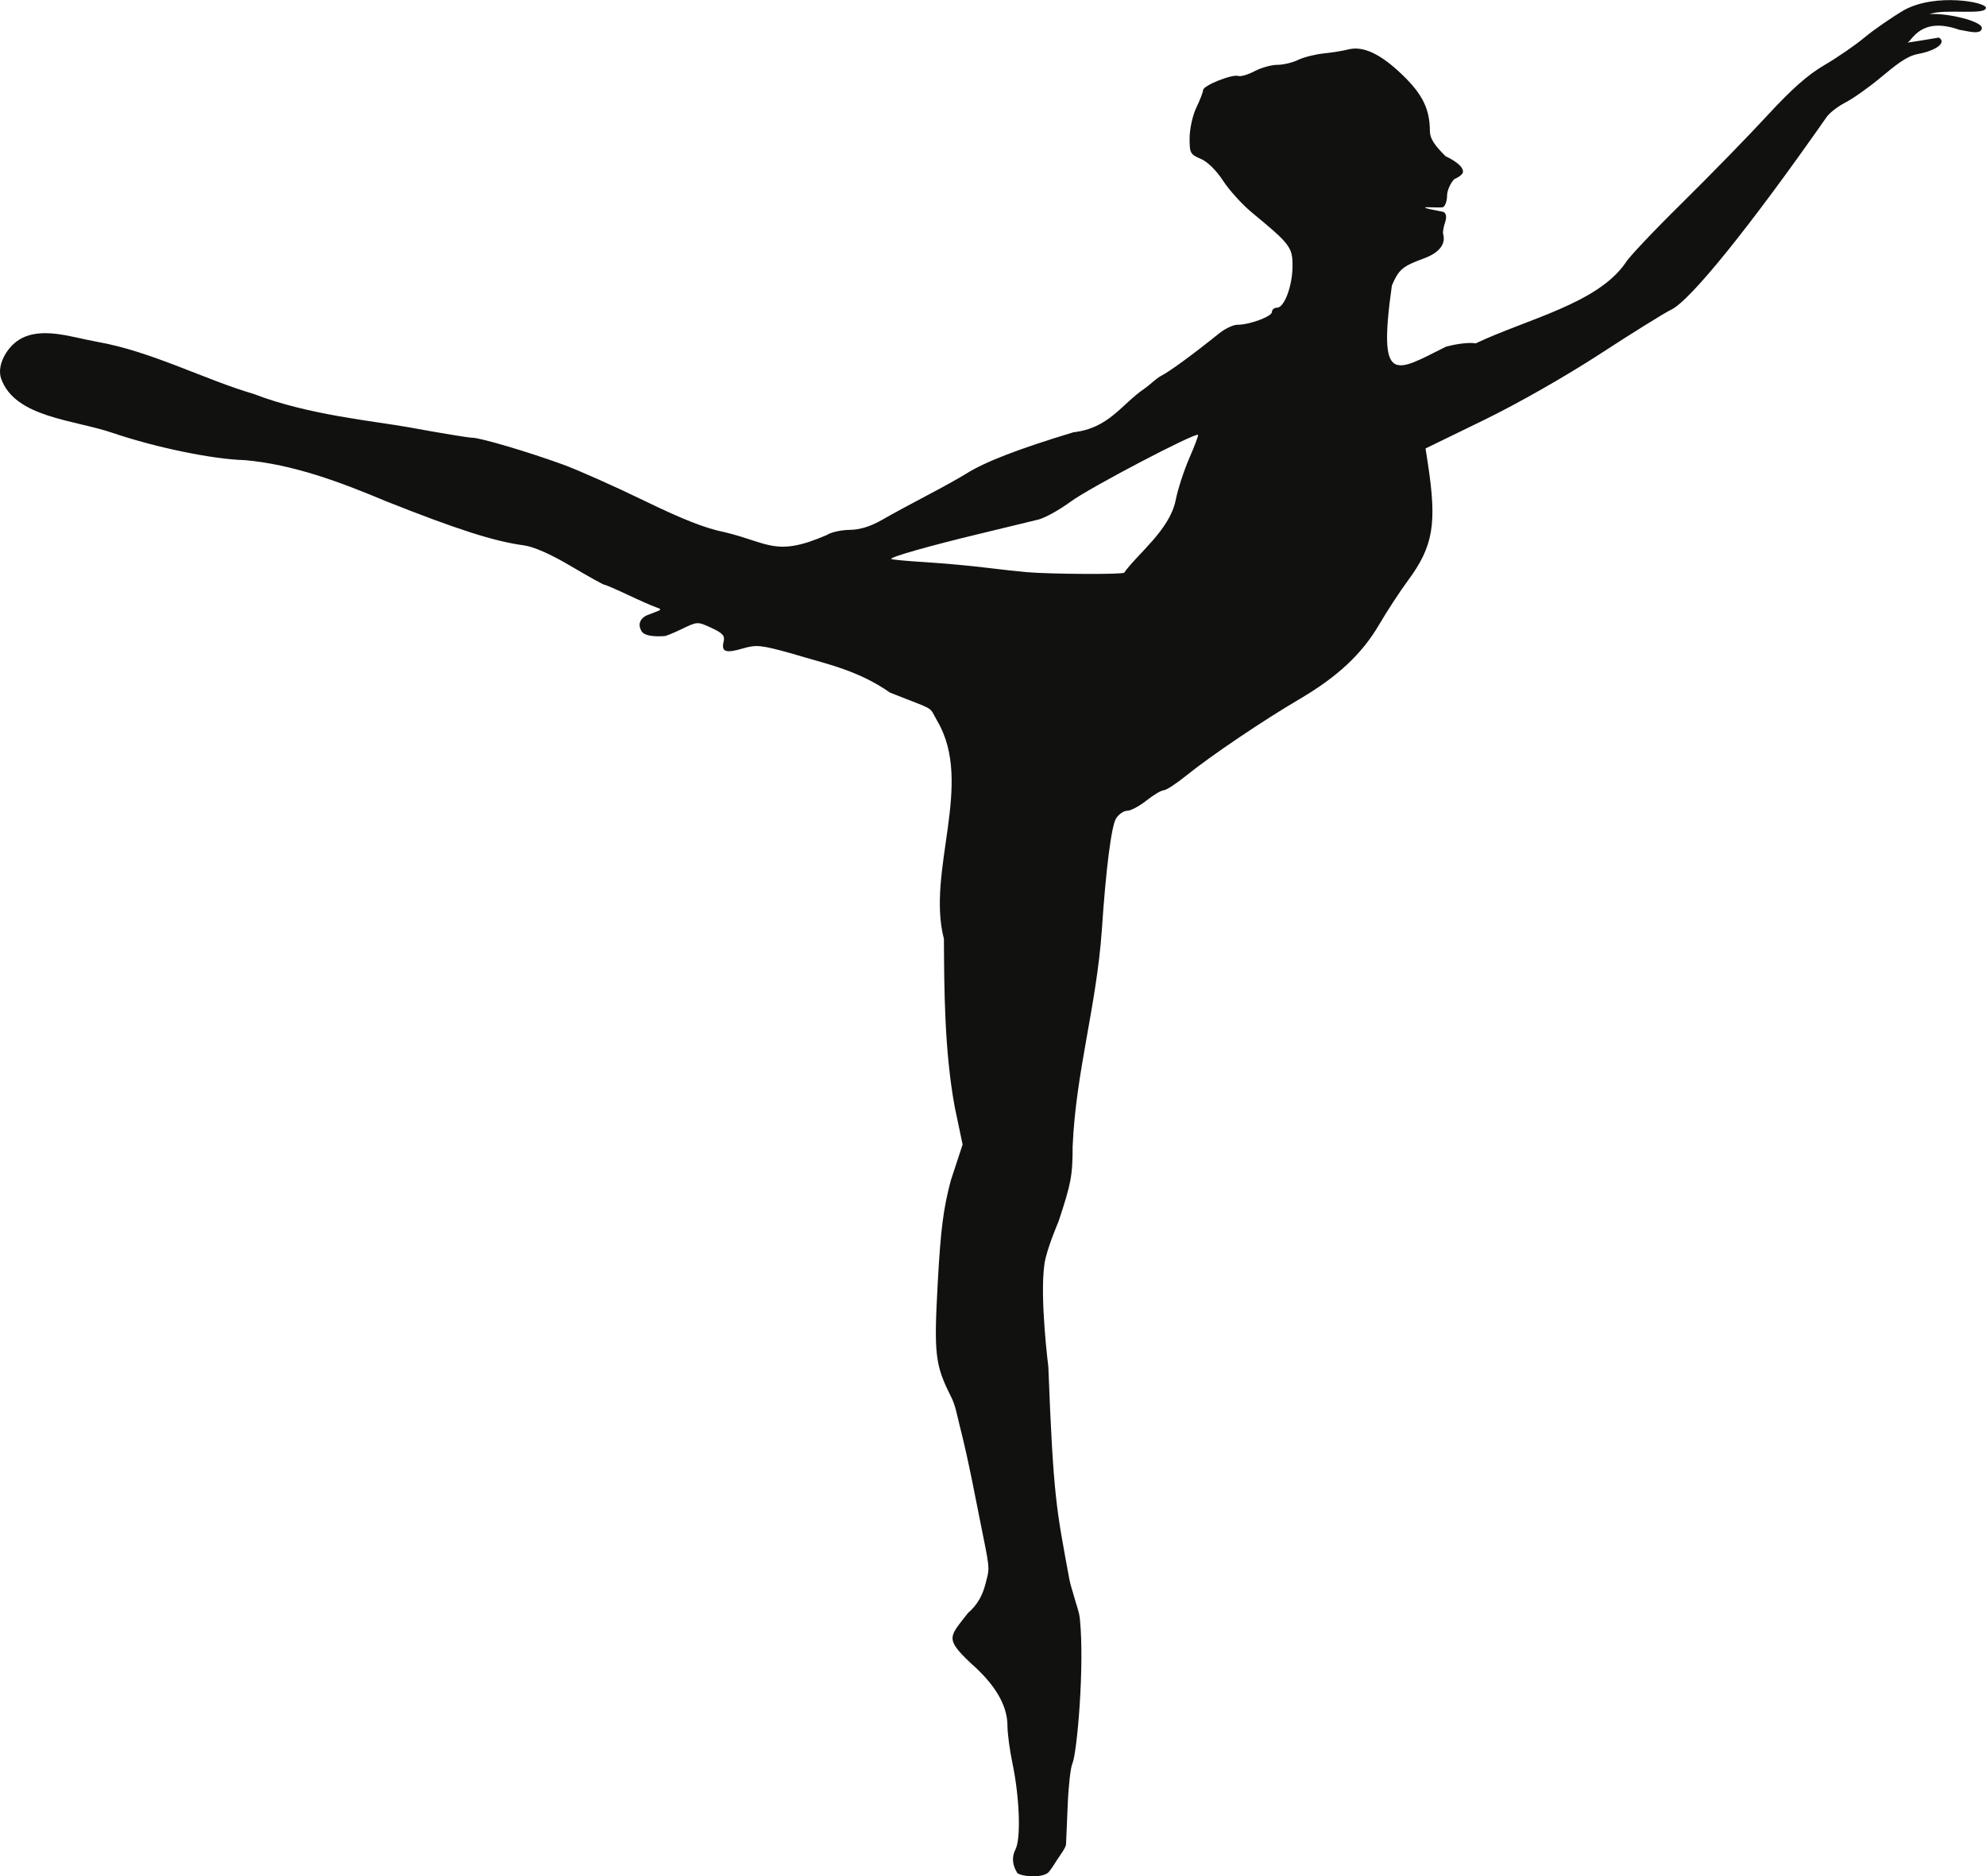 <svg version="1.1" id="图层_1" x="0px" y="0px" width="179.846px" height="169.854px" viewBox="0 0 179.846 169.854" enable-background="new 0 0 179.846 169.854" xml:space="preserve" xmlns:xml="http://www.w3.org/XML/1998/namespace" xmlns="http://www.w3.org/2000/svg" xmlns:xlink="http://www.w3.org/1999/xlink">
  <path fill="#111110" d="M92.088,169.502c0,0-0.699-0.968-0.131-2.061c0.506-0.971,0.377-4.686-0.271-7.795
	c-0.249-1.189-0.453-2.717-0.453-3.387c0-1.848-1.087-3.713-3.297-5.658c-2.434-2.291-1.939-2.41-0.28-4.563
	c0.854-0.729,1.324-1.619,1.576-2.604c0.354-1.377,0.438-1.221-0.182-4.26c-0.695-3.42-1.307-6.838-2.171-10.209
	c-0.219-0.853-0.343-1.699-0.762-2.529c-1.442-2.857-1.555-3.828-1.194-10.352c0.265-4.793,0.501-6.646,1.179-9.207l1.069-3.252
	l-0.714-3.406C85.509,95.057,85.506,89.428,85.478,85c-1.604-6.148,2.734-14.031-0.591-19.707c-0.843-1.438,0.021-0.869-4.289-2.587
	c-3.014-2.103-5.933-2.625-8.89-3.536c-2.804-0.777-3.211-0.82-4.435-0.461c-1.557,0.456-1.969,0.313-1.745-0.613
	c0.133-0.537-0.075-0.772-1.101-1.248c-1.252-0.58-1.273-0.58-2.632,0.076c-0.754,0.364-1.48,0.664-1.614,0.664
	c-0.135,0-1.73,0.164-2.089-0.449c-0.568-0.979,0.458-1.42,0.458-1.42l0.712-0.273c0.688-0.264,0.689-0.279,0.091-0.488
	c-0.342-0.119-1.479-0.621-2.524-1.115s-1.986-0.898-2.086-0.898c-0.103,0-1.472-0.762-3.043-1.689
	c-1.855-1.099-3.363-1.761-4.289-1.886c-2.676-0.362-6.013-1.433-12.434-3.981c-4.234-1.783-8.463-3.344-12.798-3.729
	c-2.936-0.078-8.109-1.153-11.963-2.462C6.672,37.99,1.382,37.809,0.11,34.299c-0.439-1.217,0.511-2.849,1.609-3.533
	c2.009-1.254,4.774-0.225,7.108,0.187c4.896,0.86,9.783,3.448,14.142,4.711c4.935,1.916,10.98,2.464,14.106,3.03
	c2.797,0.514,5.35,0.934,5.671,0.934c0.745,0,4.996,1.254,8.223,2.426c1.374,0.5,4.691,1.975,7.373,3.279
	c3.492,1.697,5.562,2.51,7.298,2.854c3.996,0.957,4.597,2.26,9.224,0.254c0.355-0.246,1.28-0.457,2.056-0.467
	c0.962-0.012,1.898-0.303,2.963-0.912c0.854-0.492,2.666-1.475,4.021-2.184c1.357-0.707,2.971-1.604,3.582-1.988
	c1.72-1.08,4.711-2.236,9.721-3.754c3.213-0.367,4.335-2.512,6.396-3.928c0.539-0.367,1.091-0.947,1.557-1.188
	c0.779-0.4,2.865-1.926,5.24-3.834c0.537-0.43,1.274-0.781,1.641-0.781c1.113,0,3.14-0.747,3.14-1.158
	c0-0.217,0.208-0.391,0.462-0.391c0.666,0,1.404-1.988,1.404-3.787c0-1.688-0.209-1.963-3.672-4.822
	c-0.888-0.732-2.066-2.033-2.623-2.891c-0.615-0.941-1.41-1.723-2.024-1.98c-0.94-0.396-1.011-0.523-1-1.912
	c0.006-0.818,0.28-2.045,0.611-2.729c0.331-0.682,0.604-1.395,0.612-1.584c0.012-0.413,2.646-1.465,3.196-1.273
	c0.214,0.074,0.876-0.125,1.474-0.439c0.597-0.313,1.52-0.57,2.051-0.57c0.533,0,1.375-0.199,1.871-0.441
	c0.497-0.242,1.533-0.508,2.303-0.588c0.771-0.08,1.777-0.242,2.238-0.361c1.344-0.348,2.914,0.381,4.881,2.268
	c1.853,1.775,2.516,3.125,2.52,5.12c0.002,0.642,0.396,1.272,1.425,2.28c0,0,1.582,0.693,1.575,1.396
	c-0.003,0.35-0.8,0.682-0.8,0.682c-0.354,0.375-0.644,1.047-0.644,1.494c0,0.449-0.154,0.91-0.346,1.027
	c-0.244,0.148-3.616-0.255,0.033,0.441c0.248,0.152,0.292,0.484,0.127,0.967c-0.137,0.406-0.213,0.867-0.169,1.027
	c0.258,0.926-0.354,1.703-1.745,2.215c-1.941,0.715-2.256,0.98-2.896,2.449c-1.284,9.121,0.239,7.875,4.87,5.555
	c0.979-0.282,2.162-0.42,2.723-0.314c4.636-2.203,11.011-3.591,13.563-7.285c0.199-0.406,2.488-2.832,5.086-5.392
	c2.597-2.562,6.098-6.151,7.78-7.979c2.182-2.369,3.663-3.676,5.151-4.541c1.147-0.668,2.779-1.791,3.624-2.494
	s2.47-1.828,3.612-2.498c2.881-1.547,7.389-0.711,7.389-0.194c0,0.712-3.771,0.052-5.115,0.577c1.518-0.129,4.809,0.625,4.742,1.279
	c-0.063,0.67-1.48,0.199-2.021,0.144c-3.537-1.263-4.298,1.017-4.709,1.142c-0.269,0.08,2.841-0.445,2.841-0.445
	c0.722,0.445-0.217,1.177-1.916,1.492c-1.029,0.191-2.023,1.021-3.42,2.178c-1.063,0.882-2.478,1.877-3.141,2.216
	c-0.664,0.339-1.427,0.929-1.693,1.313c-6.911,9.885-12.345,16.617-14.064,17.432c-0.58,0.275-3.463,2.066-6.406,3.982
	c-3.15,2.051-7.508,4.531-10.6,6.035l-5.248,2.553l0.2,1.299c0.849,5.521,0.507,7.549-1.8,10.67
	c-0.725,0.979-1.897,2.773-2.607,3.986c-1.563,2.666-3.759,4.713-7.25,6.764c-3.273,1.92-8.006,5.117-10.186,6.879
	c-0.914,0.738-1.841,1.346-2.059,1.346c-0.217,0-0.924,0.418-1.566,0.928c-0.646,0.512-1.434,0.93-1.746,0.93
	c-0.314,0-0.771,0.313-1.013,0.697c-0.422,0.672-0.928,4.646-1.29,10.146c-0.499,6.938-2.354,12.823-2.641,19.541
	c0,2.62-0.141,3.375-1.278,6.804c0,0-1.089,2.516-1.277,3.854c-0.438,3.068,0.354,9.293,0.354,9.293
	c0.457,11.918,0.734,12.877,1.896,19.203c0.104,0.578,0.311,1.135,0.462,1.705c0.169,0.633,0.431,1.252,0.497,1.904
	c0.442,4.354-0.27,12.246-0.678,13.116c-0.16,0.341-0.352,2.013-0.422,3.718c-0.068,1.703-0.141,3.316-0.152,3.592
	c-0.016,0.271-0.433,0.854-0.803,1.393c0,0-0.477,0.787-0.775,1.135c-0.604,0.598-2.67,0.373-2.877,0.02v-0.009h0.004V169.502z
	 M101.807,51.844c1.152-1.652,4.097-3.844,4.65-6.521c0.195-1.007,0.758-2.731,1.243-3.843c0.483-1.104,0.841-2.057,0.79-2.11
	c-0.227-0.239-9.82,4.787-11.496,6.022c-1.021,0.754-2.354,1.494-2.955,1.646c-0.604,0.148-2.983,0.729-5.289,1.281
	c-4.604,1.105-8.208,2.132-8.042,2.289c0.058,0.059,1.436,0.188,3.061,0.287c1.625,0.103,4.074,0.322,5.442,0.492
	c1.37,0.168,3.048,0.354,3.731,0.412C95.143,51.99,101.807,52.02,101.807,51.844L101.807,51.844z" class="color c1"/>
</svg>